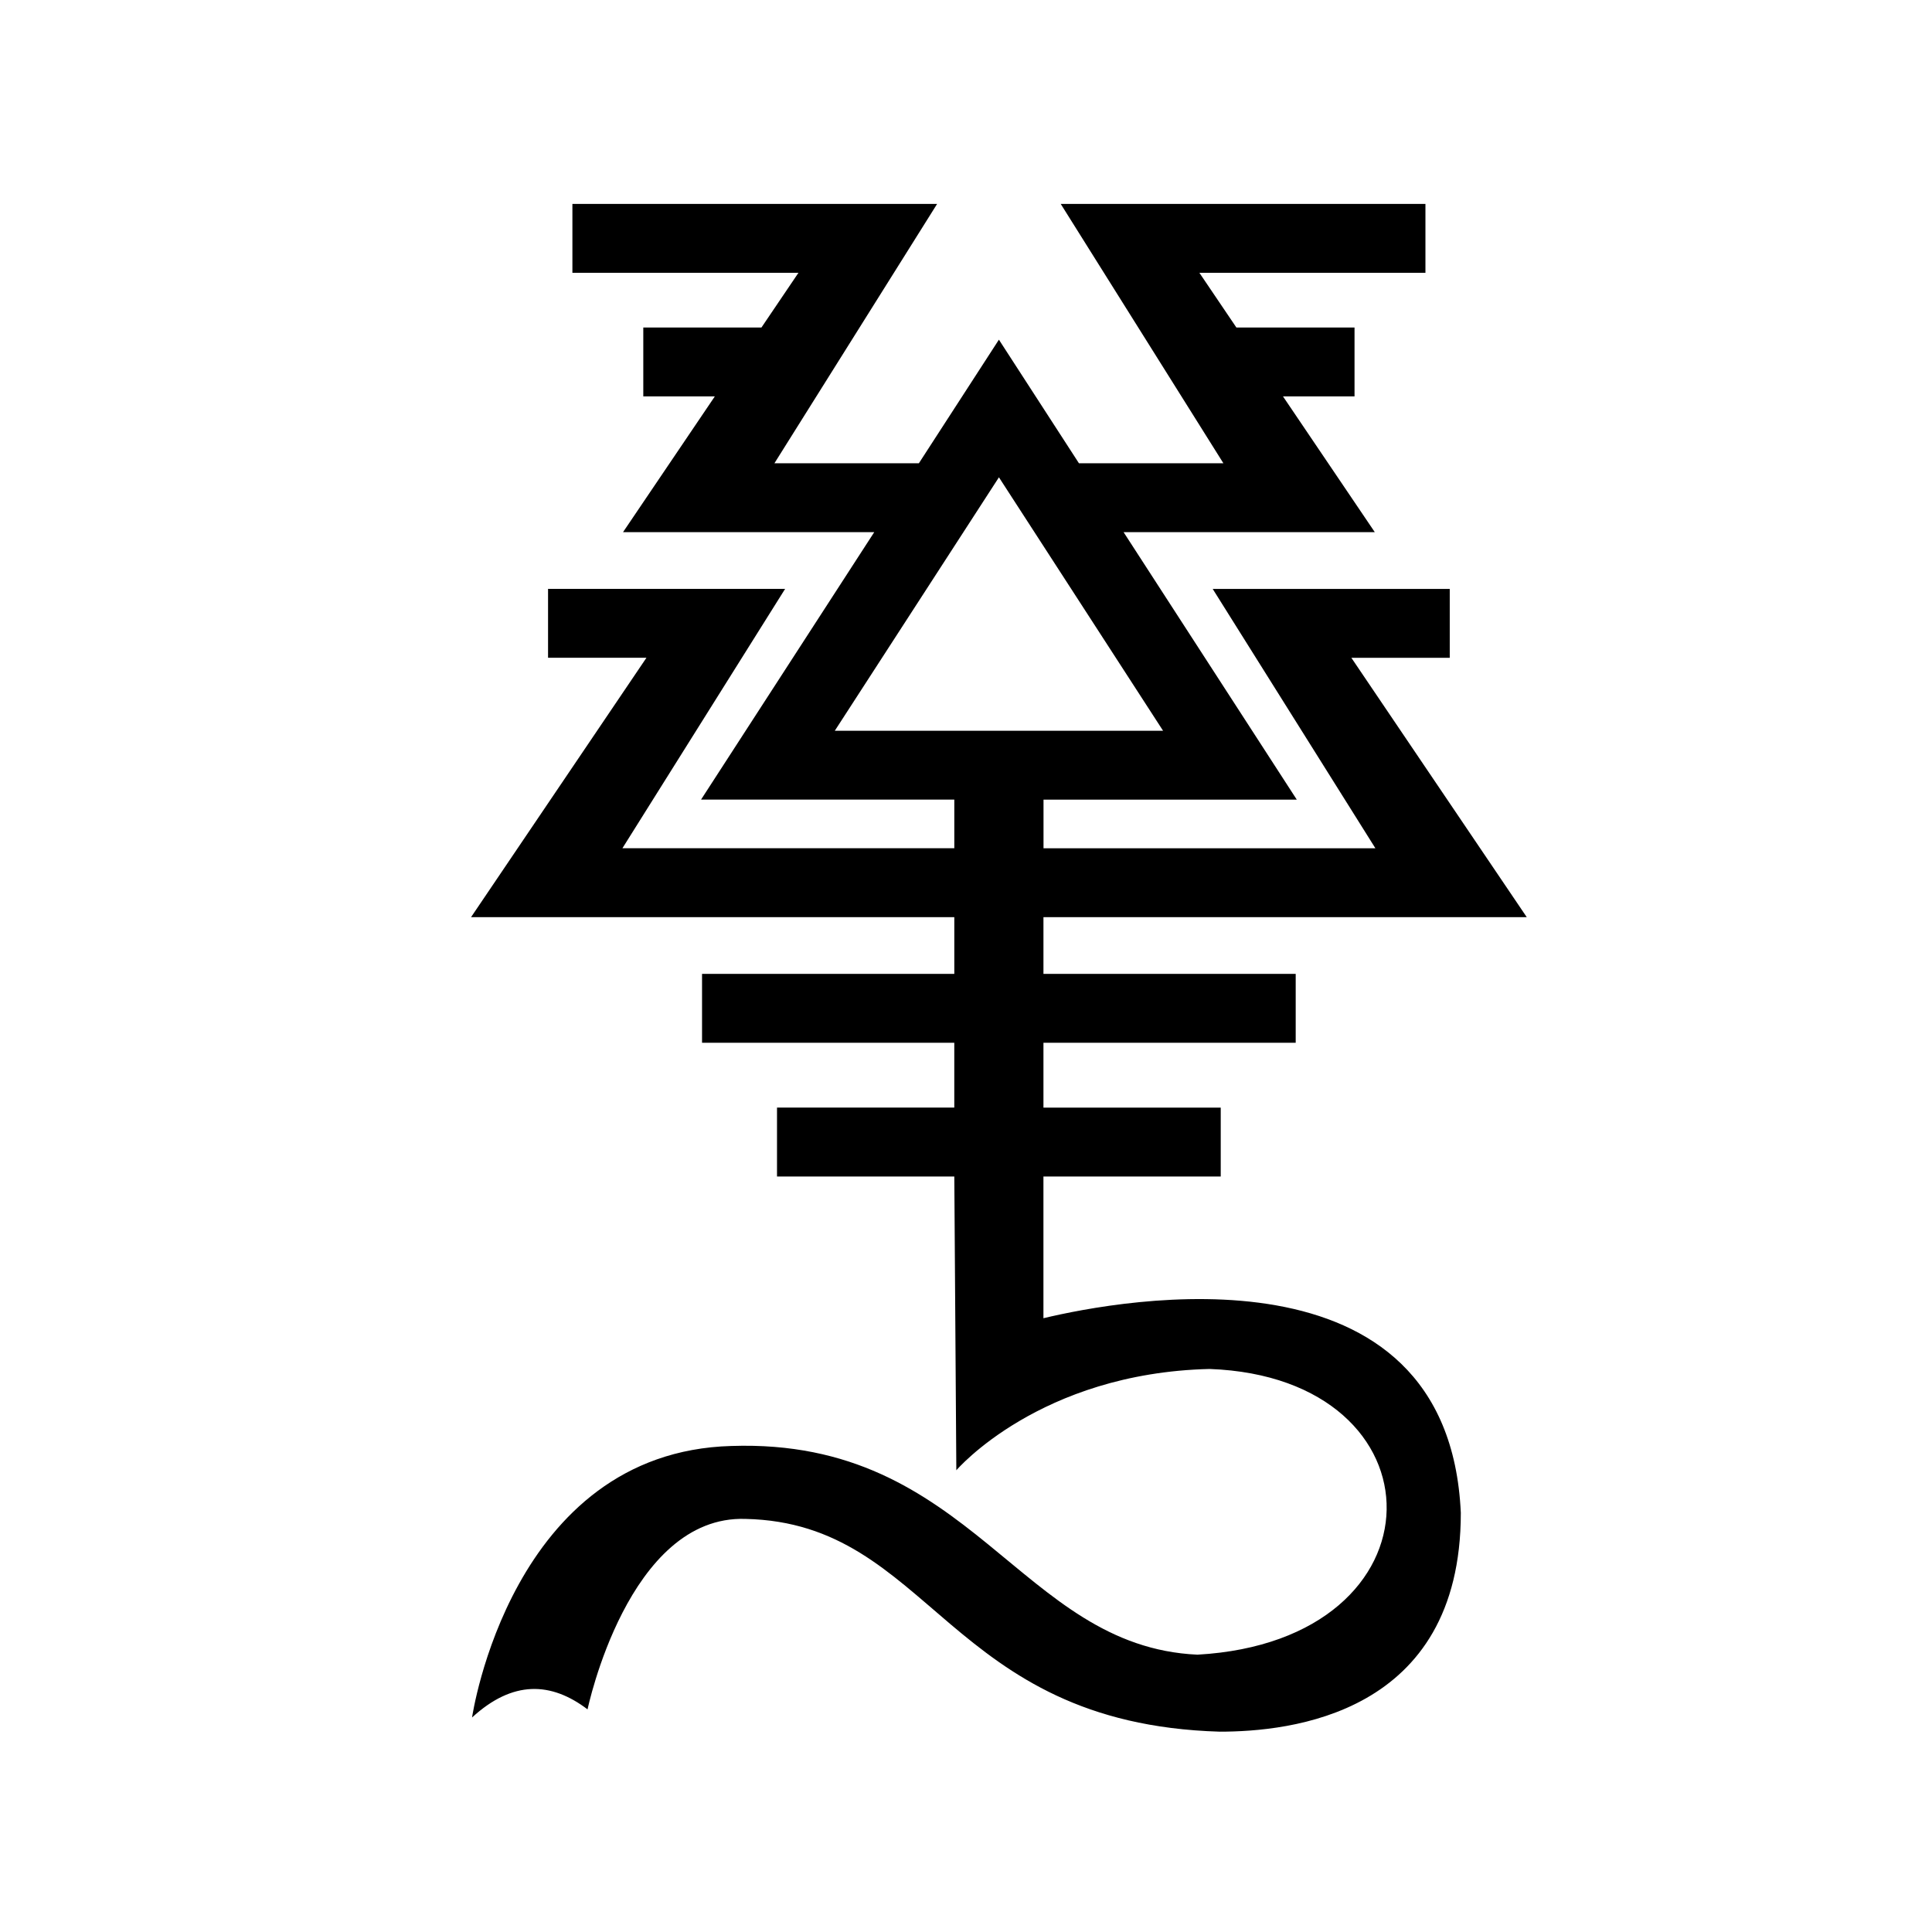<?xml version="1.0" encoding="UTF-8"?><svg id="Capa_1" xmlns="http://www.w3.org/2000/svg" viewBox="0 0 1080 1080"><defs><style>.cls-1{stroke-width:0px;}</style></defs><g id="Layer_2"><g id="g9"><path id="path7" class="cls-1" d="m853.46,512.69l-98.04-144.98h55v-38.51h-132.52l90.95,144.98h-185.52v-27.18h141.58l-96.82-149.52h140.43l-51.32-75.89h39.99v-38.51h-66.04l-20.68-30.58h126.36v-38.51h-203.88l90.94,144.98h-80.75l-44.74-69.09-44.74,69.09h-80.75l90.95-144.98h-203.88v38.51h126.36l-20.68,30.58h-66.05v38.51h39.99l-51.32,75.89h140.43l-96.82,149.51h141.58v27.18h-185.53l90.95-144.98h-132.52v38.51h55l-98.04,144.99h270.14v31.71h-141.02v38.51h141.01v36.24h-99.1v38.51h99.11l1.13,164.23s46.44-54.37,141.58-56.63c132.53,4.84,133.65,151.78-6.8,159.71-99.67-4.53-125.72-121.19-260.51-116.66-123.46,3.39-144.98,151.77-144.98,151.77,22.77-20.91,44.19-19.99,64.56-4.53,0,0,22.66-108.73,88.34-106.47,104.2,2.27,112.13,114.39,265.03,118.93,38.51,0,134.79-9.06,134.79-122.32-6.99-153.82-190.14-119.14-233.32-108.8v-79.22h99.11v-38.51h-99.1v-36.24h141.01v-38.51h-141.01v-31.71h270.13Zm-386.8-104.2l91.75-141.67,91.75,141.67h-183.49Z"/></g></g></svg>